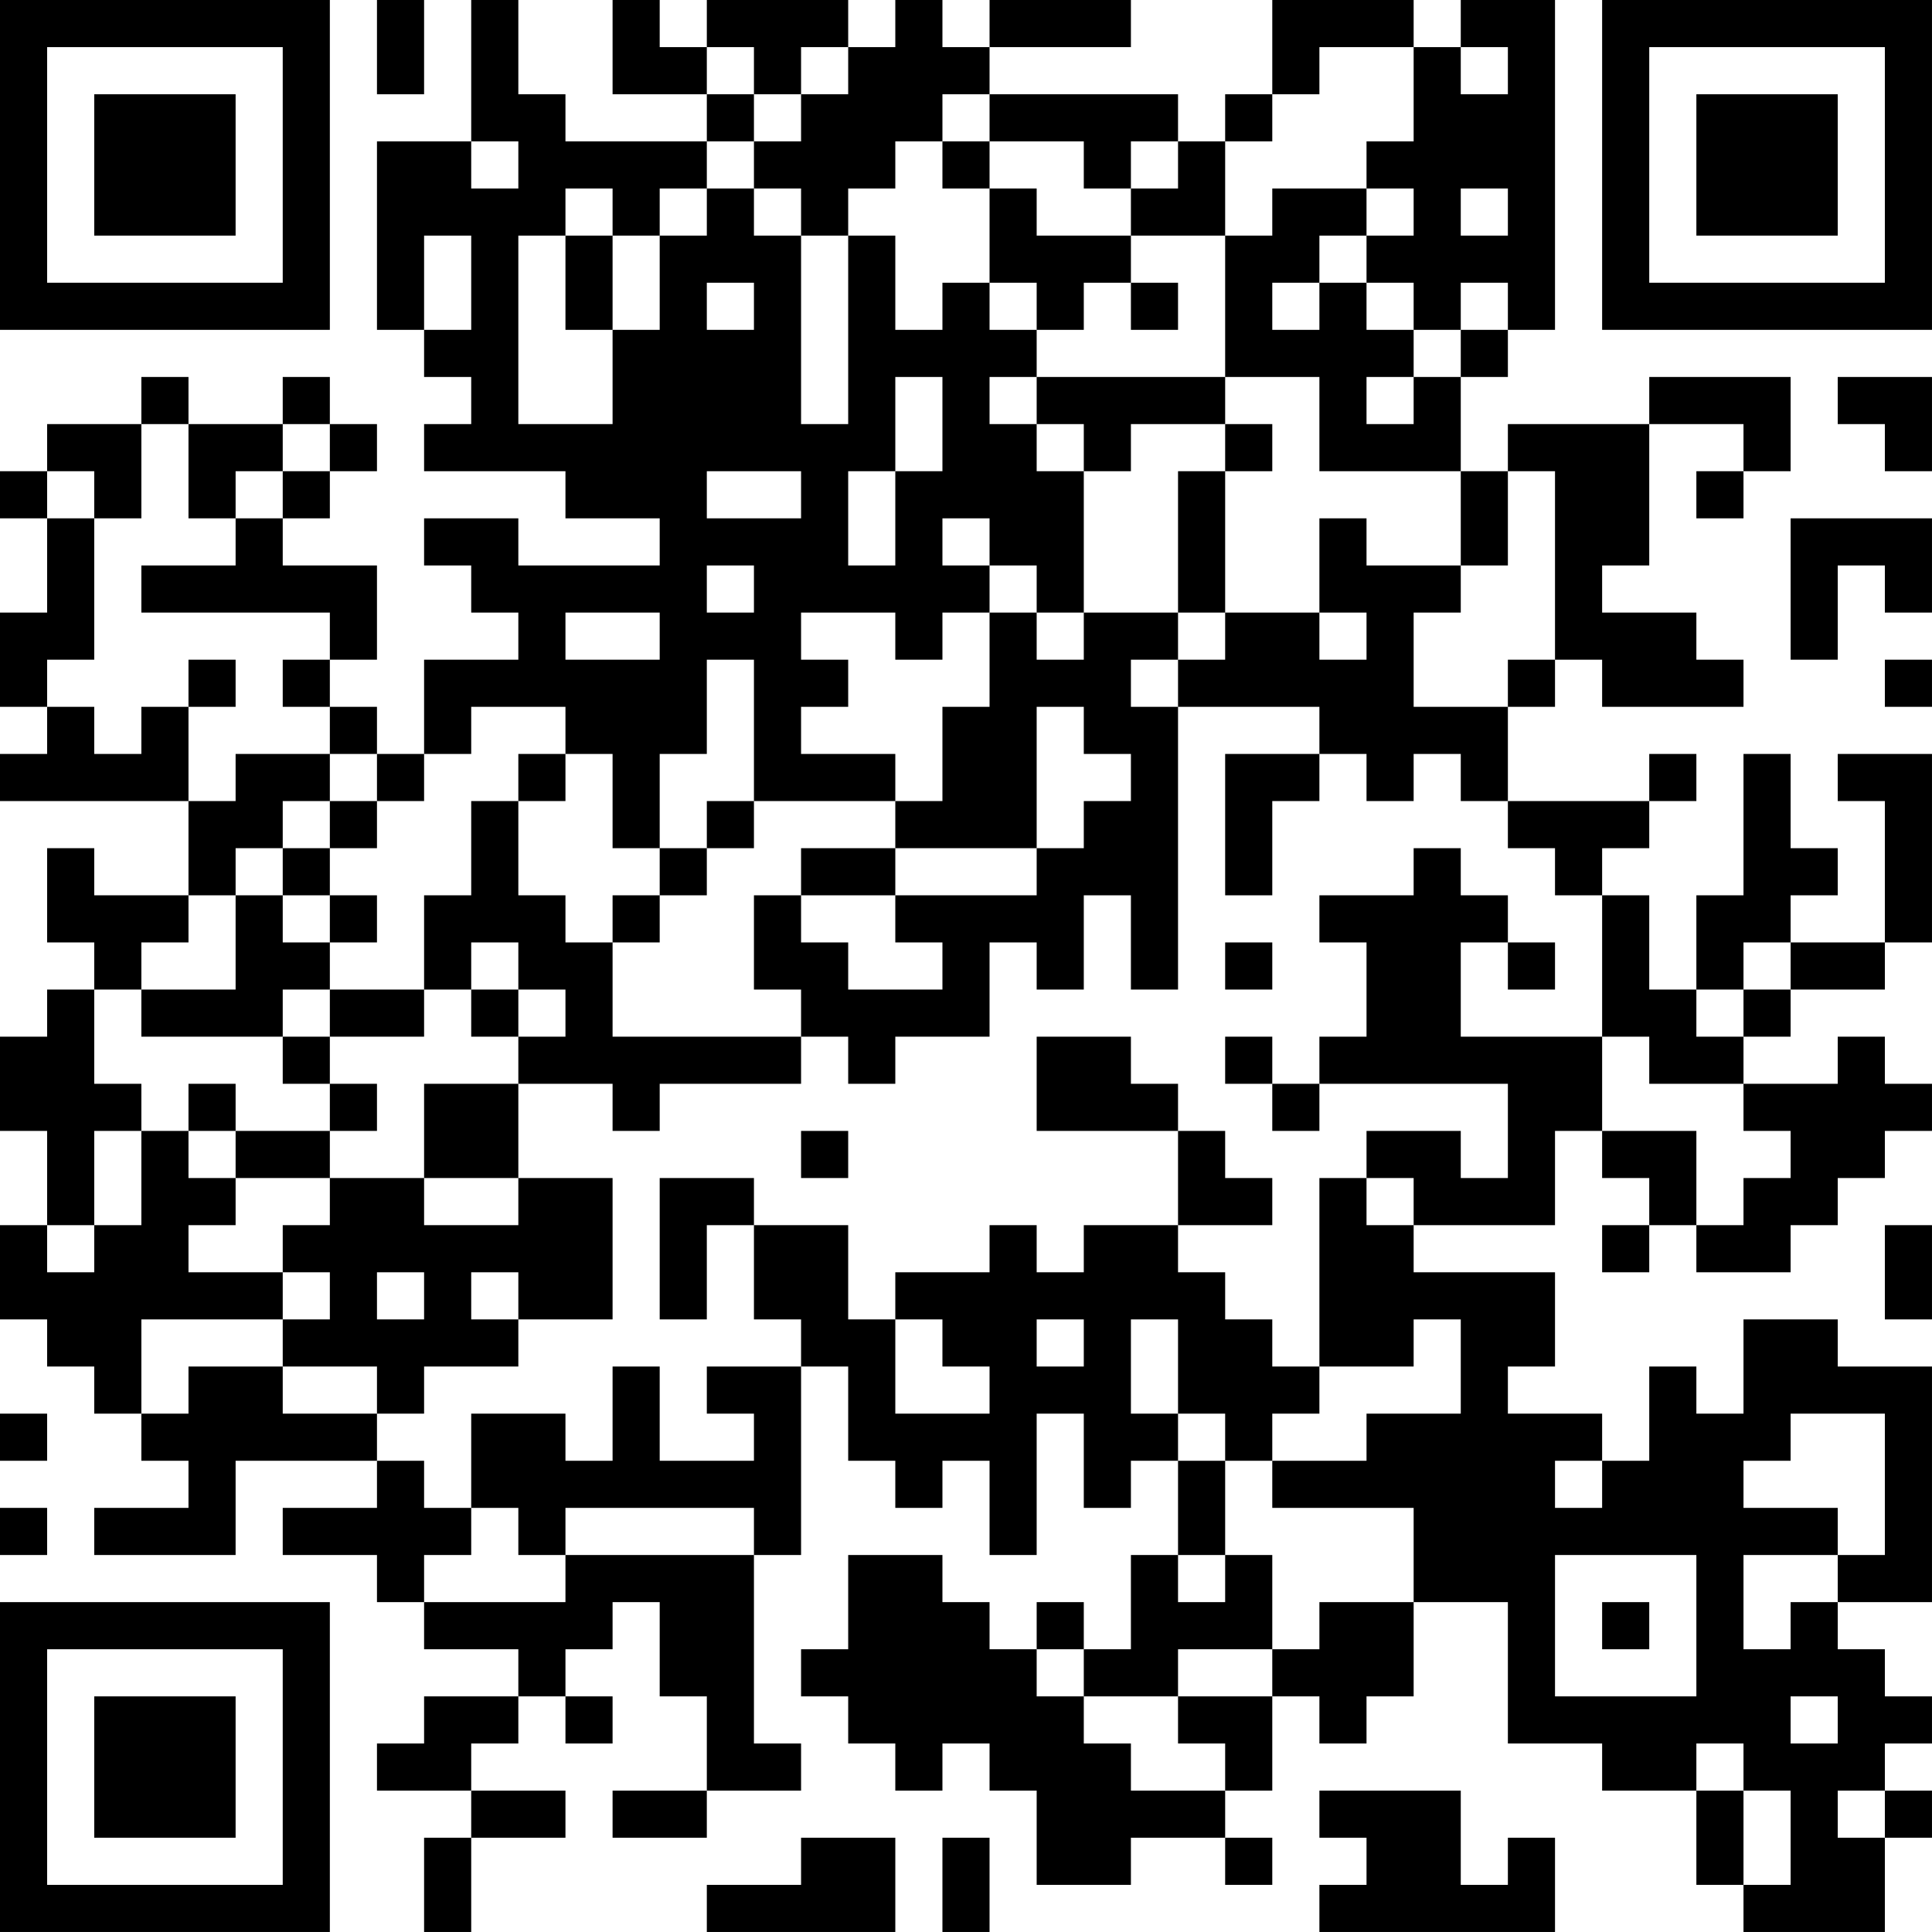 <?xml version="1.0" encoding="UTF-8"?>
<svg xmlns="http://www.w3.org/2000/svg" version="1.1" width="200" height="200" viewBox="0 0 200 200"><rect x="0" y="0" width="200" height="200" fill="#ffffff"/><g transform="scale(4.878)"><g transform="translate(0,0)"><path fill-rule="evenodd" d="M8 0L8 2L9 2L9 0ZM10 0L10 3L8 3L8 7L9 7L9 8L10 8L10 9L9 9L9 10L12 10L12 11L14 11L14 12L11 12L11 11L9 11L9 12L10 12L10 13L11 13L11 14L9 14L9 16L8 16L8 15L7 15L7 14L8 14L8 12L6 12L6 11L7 11L7 10L8 10L8 9L7 9L7 8L6 8L6 9L4 9L4 8L3 8L3 9L1 9L1 10L0 10L0 11L1 11L1 13L0 13L0 15L1 15L1 16L0 16L0 17L4 17L4 19L2 19L2 18L1 18L1 20L2 20L2 21L1 21L1 22L0 22L0 24L1 24L1 26L0 26L0 28L1 28L1 29L2 29L2 30L3 30L3 31L4 31L4 32L2 32L2 33L5 33L5 31L8 31L8 32L6 32L6 33L8 33L8 34L9 34L9 35L11 35L11 36L9 36L9 37L8 37L8 38L10 38L10 39L9 39L9 41L10 41L10 39L12 39L12 38L10 38L10 37L11 37L11 36L12 36L12 37L13 37L13 36L12 36L12 35L13 35L13 34L14 34L14 36L15 36L15 38L13 38L13 39L15 39L15 38L17 38L17 37L16 37L16 33L17 33L17 29L18 29L18 31L19 31L19 32L20 32L20 31L21 31L21 33L22 33L22 30L23 30L23 32L24 32L24 31L25 31L25 33L24 33L24 35L23 35L23 34L22 34L22 35L21 35L21 34L20 34L20 33L18 33L18 35L17 35L17 36L18 36L18 37L19 37L19 38L20 38L20 37L21 37L21 38L22 38L22 40L24 40L24 39L26 39L26 40L27 40L27 39L26 39L26 38L27 38L27 36L28 36L28 37L29 37L29 36L30 36L30 34L32 34L32 37L34 37L34 38L36 38L36 40L37 40L37 41L40 41L40 39L41 39L41 38L40 38L40 37L41 37L41 36L40 36L40 35L39 35L39 34L41 34L41 29L39 29L39 28L37 28L37 30L36 30L36 29L35 29L35 31L34 31L34 30L32 30L32 29L33 29L33 27L30 27L30 26L33 26L33 24L34 24L34 25L35 25L35 26L34 26L34 27L35 27L35 26L36 26L36 27L38 27L38 26L39 26L39 25L40 25L40 24L41 24L41 23L40 23L40 22L39 22L39 23L37 23L37 22L38 22L38 21L40 21L40 20L41 20L41 16L39 16L39 17L40 17L40 20L38 20L38 19L39 19L39 18L38 18L38 16L37 16L37 19L36 19L36 21L35 21L35 19L34 19L34 18L35 18L35 17L36 17L36 16L35 16L35 17L32 17L32 15L33 15L33 14L34 14L34 15L37 15L37 14L36 14L36 13L34 13L34 12L35 12L35 9L37 9L37 10L36 10L36 11L37 11L37 10L38 10L38 8L35 8L35 9L32 9L32 10L31 10L31 8L32 8L32 7L33 7L33 0L31 0L31 1L30 1L30 0L27 0L27 2L26 2L26 3L25 3L25 2L21 2L21 1L24 1L24 0L21 0L21 1L20 1L20 0L19 0L19 1L18 1L18 0L15 0L15 1L14 1L14 0L13 0L13 2L15 2L15 3L12 3L12 2L11 2L11 0ZM15 1L15 2L16 2L16 3L15 3L15 4L14 4L14 5L13 5L13 4L12 4L12 5L11 5L11 9L13 9L13 7L14 7L14 5L15 5L15 4L16 4L16 5L17 5L17 9L18 9L18 5L19 5L19 7L20 7L20 6L21 6L21 7L22 7L22 8L21 8L21 9L22 9L22 10L23 10L23 13L22 13L22 12L21 12L21 11L20 11L20 12L21 12L21 13L20 13L20 14L19 14L19 13L17 13L17 14L18 14L18 15L17 15L17 16L19 16L19 17L16 17L16 14L15 14L15 16L14 16L14 18L13 18L13 16L12 16L12 15L10 15L10 16L9 16L9 17L8 17L8 16L7 16L7 15L6 15L6 14L7 14L7 13L3 13L3 12L5 12L5 11L6 11L6 10L7 10L7 9L6 9L6 10L5 10L5 11L4 11L4 9L3 9L3 11L2 11L2 10L1 10L1 11L2 11L2 14L1 14L1 15L2 15L2 16L3 16L3 15L4 15L4 17L5 17L5 16L7 16L7 17L6 17L6 18L5 18L5 19L4 19L4 20L3 20L3 21L2 21L2 23L3 23L3 24L2 24L2 26L1 26L1 27L2 27L2 26L3 26L3 24L4 24L4 25L5 25L5 26L4 26L4 27L6 27L6 28L3 28L3 30L4 30L4 29L6 29L6 30L8 30L8 31L9 31L9 32L10 32L10 33L9 33L9 34L12 34L12 33L16 33L16 32L12 32L12 33L11 33L11 32L10 32L10 30L12 30L12 31L13 31L13 29L14 29L14 31L16 31L16 30L15 30L15 29L17 29L17 28L16 28L16 26L18 26L18 28L19 28L19 30L21 30L21 29L20 29L20 28L19 28L19 27L21 27L21 26L22 26L22 27L23 27L23 26L25 26L25 27L26 27L26 28L27 28L27 29L28 29L28 30L27 30L27 31L26 31L26 30L25 30L25 28L24 28L24 30L25 30L25 31L26 31L26 33L25 33L25 34L26 34L26 33L27 33L27 35L25 35L25 36L23 36L23 35L22 35L22 36L23 36L23 37L24 37L24 38L26 38L26 37L25 37L25 36L27 36L27 35L28 35L28 34L30 34L30 32L27 32L27 31L29 31L29 30L31 30L31 28L30 28L30 29L28 29L28 25L29 25L29 26L30 26L30 25L29 25L29 24L31 24L31 25L32 25L32 23L28 23L28 22L29 22L29 20L28 20L28 19L30 19L30 18L31 18L31 19L32 19L32 20L31 20L31 22L34 22L34 24L36 24L36 26L37 26L37 25L38 25L38 24L37 24L37 23L35 23L35 22L34 22L34 19L33 19L33 18L32 18L32 17L31 17L31 16L30 16L30 17L29 17L29 16L28 16L28 15L25 15L25 14L26 14L26 13L28 13L28 14L29 14L29 13L28 13L28 11L29 11L29 12L31 12L31 13L30 13L30 15L32 15L32 14L33 14L33 10L32 10L32 12L31 12L31 10L28 10L28 8L26 8L26 5L27 5L27 4L29 4L29 5L28 5L28 6L27 6L27 7L28 7L28 6L29 6L29 7L30 7L30 8L29 8L29 9L30 9L30 8L31 8L31 7L32 7L32 6L31 6L31 7L30 7L30 6L29 6L29 5L30 5L30 4L29 4L29 3L30 3L30 1L28 1L28 2L27 2L27 3L26 3L26 5L24 5L24 4L25 4L25 3L24 3L24 4L23 4L23 3L21 3L21 2L20 2L20 3L19 3L19 4L18 4L18 5L17 5L17 4L16 4L16 3L17 3L17 2L18 2L18 1L17 1L17 2L16 2L16 1ZM31 1L31 2L32 2L32 1ZM10 3L10 4L11 4L11 3ZM20 3L20 4L21 4L21 6L22 6L22 7L23 7L23 6L24 6L24 7L25 7L25 6L24 6L24 5L22 5L22 4L21 4L21 3ZM31 4L31 5L32 5L32 4ZM9 5L9 7L10 7L10 5ZM12 5L12 7L13 7L13 5ZM15 6L15 7L16 7L16 6ZM19 8L19 10L18 10L18 12L19 12L19 10L20 10L20 8ZM22 8L22 9L23 9L23 10L24 10L24 9L26 9L26 10L25 10L25 13L23 13L23 14L22 14L22 13L21 13L21 15L20 15L20 17L19 17L19 18L17 18L17 19L16 19L16 21L17 21L17 22L13 22L13 20L14 20L14 19L15 19L15 18L16 18L16 17L15 17L15 18L14 18L14 19L13 19L13 20L12 20L12 19L11 19L11 17L12 17L12 16L11 16L11 17L10 17L10 19L9 19L9 21L7 21L7 20L8 20L8 19L7 19L7 18L8 18L8 17L7 17L7 18L6 18L6 19L5 19L5 21L3 21L3 22L6 22L6 23L7 23L7 24L5 24L5 23L4 23L4 24L5 24L5 25L7 25L7 26L6 26L6 27L7 27L7 28L6 28L6 29L8 29L8 30L9 30L9 29L11 29L11 28L13 28L13 25L11 25L11 23L13 23L13 24L14 24L14 23L17 23L17 22L18 22L18 23L19 23L19 22L21 22L21 20L22 20L22 21L23 21L23 19L24 19L24 21L25 21L25 15L24 15L24 14L25 14L25 13L26 13L26 10L27 10L27 9L26 9L26 8ZM39 8L39 9L40 9L40 10L41 10L41 8ZM15 10L15 11L17 11L17 10ZM38 11L38 14L39 14L39 12L40 12L40 13L41 13L41 11ZM15 12L15 13L16 13L16 12ZM12 13L12 14L14 14L14 13ZM4 14L4 15L5 15L5 14ZM40 14L40 15L41 15L41 14ZM22 15L22 18L19 18L19 19L17 19L17 20L18 20L18 21L20 21L20 20L19 20L19 19L22 19L22 18L23 18L23 17L24 17L24 16L23 16L23 15ZM26 16L26 19L27 19L27 17L28 17L28 16ZM6 19L6 20L7 20L7 19ZM10 20L10 21L9 21L9 22L7 22L7 21L6 21L6 22L7 22L7 23L8 23L8 24L7 24L7 25L9 25L9 26L11 26L11 25L9 25L9 23L11 23L11 22L12 22L12 21L11 21L11 20ZM26 20L26 21L27 21L27 20ZM32 20L32 21L33 21L33 20ZM37 20L37 21L36 21L36 22L37 22L37 21L38 21L38 20ZM10 21L10 22L11 22L11 21ZM22 22L22 24L25 24L25 26L27 26L27 25L26 25L26 24L25 24L25 23L24 23L24 22ZM26 22L26 23L27 23L27 24L28 24L28 23L27 23L27 22ZM17 24L17 25L18 25L18 24ZM14 25L14 28L15 28L15 26L16 26L16 25ZM40 26L40 28L41 28L41 26ZM8 27L8 28L9 28L9 27ZM10 27L10 28L11 28L11 27ZM22 28L22 29L23 29L23 28ZM0 30L0 31L1 31L1 30ZM38 30L38 31L37 31L37 32L39 32L39 33L37 33L37 35L38 35L38 34L39 34L39 33L40 33L40 30ZM33 31L33 32L34 32L34 31ZM0 32L0 33L1 33L1 32ZM33 33L33 36L36 36L36 33ZM34 34L34 35L35 35L35 34ZM38 36L38 37L39 37L39 36ZM36 37L36 38L37 38L37 40L38 40L38 38L37 38L37 37ZM28 38L28 39L29 39L29 40L28 40L28 41L33 41L33 39L32 39L32 40L31 40L31 38ZM39 38L39 39L40 39L40 38ZM17 39L17 40L15 40L15 41L19 41L19 39ZM20 39L20 41L21 41L21 39ZM0 0L0 7L7 7L7 0ZM1 1L1 6L6 6L6 1ZM2 2L2 5L5 5L5 2ZM34 0L34 7L41 7L41 0ZM35 1L35 6L40 6L40 1ZM36 2L36 5L39 5L39 2ZM0 34L0 41L7 41L7 34ZM1 35L1 40L6 40L6 35ZM2 36L2 39L5 39L5 36Z" fill="#000000"/></g></g></svg>
